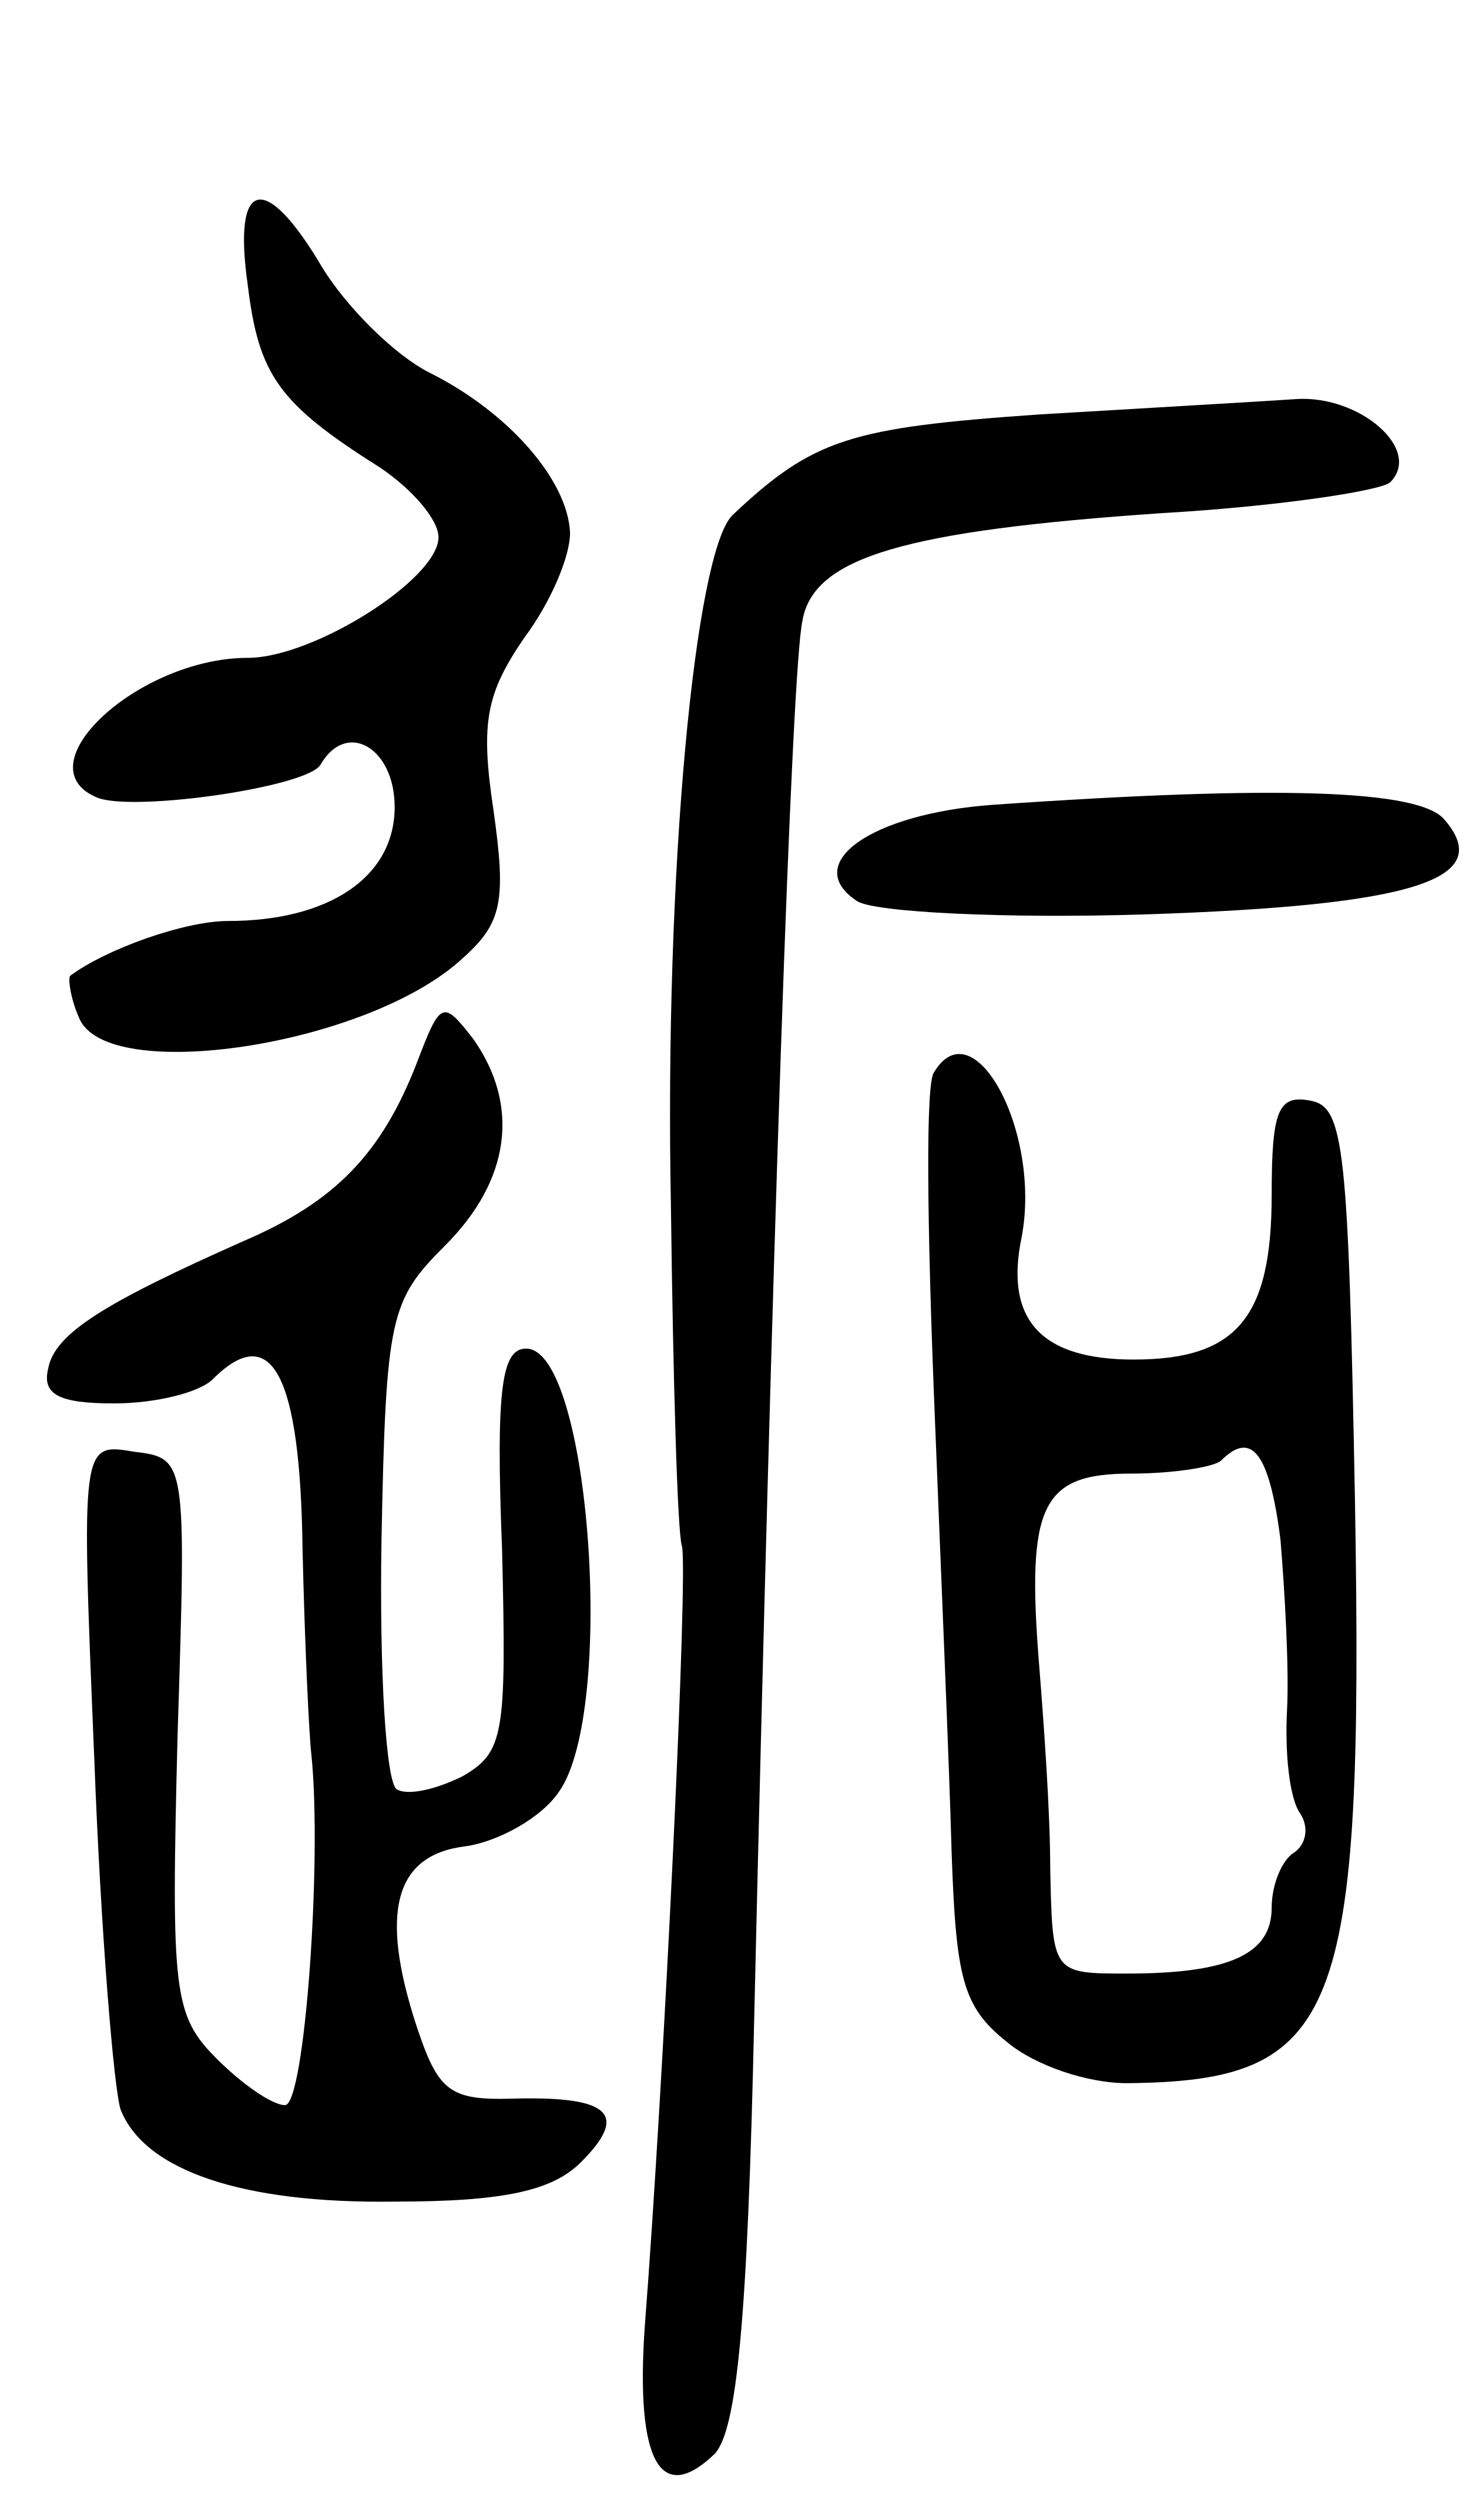 <svg version="1.0" xmlns="http://www.w3.org/2000/svg"
 width="67pt" height="114pt" viewBox="0 0 67 114"
 preserveAspectRatio="xMidYMid meet">
<g transform="translate(0,114) scale(0.1,-0.1)"
fill="#000000" stroke="none">
<path d="M113 1010 c5 -41 14 -54 60 -83 15 -10 27 -24 27 -32 0 -19 -57 -55
-87 -55 -50 0 -104 -50 -68 -64 18 -6 94 5 101 15 12 21 34 8 34 -19 0 -32
-30 -52 -76 -52 -20 0 -56 -13 -72 -25 -1 -1 0 -10 4 -19 12 -31 132 -13 175
27 18 16 20 26 14 68 -6 40 -3 53 14 78 12 16 21 37 21 48 -1 24 -28 55 -64
73 -16 8 -38 30 -49 48 -26 44 -41 41 -34 -8z"/>
<path d="M474 951 c-86 -6 -103 -11 -140 -46 -17 -17 -31 -162 -28 -315 1 -80
3 -149 5 -155 3 -10 -8 -241 -17 -357 -4 -60 7 -81 32 -57 10 11 15 60 18 199
8 346 17 615 22 637 5 29 47 41 164 49 52 3 99 10 104 14 15 15 -14 40 -43 38
-14 -1 -67 -4 -117 -7z"/>
<path d="M453 773 c-56 -4 -88 -27 -62 -44 8 -5 67 -8 131 -6 123 4 160 16
137 43 -11 14 -76 16 -206 7z"/>
<path d="M190 655 c-16 -41 -37 -63 -79 -81 -63 -28 -86 -42 -89 -58 -3 -12 5
-16 30 -16 19 0 39 5 45 11 27 27 40 2 41 -78 1 -43 3 -85 4 -93 5 -48 -3
-160 -12 -160 -6 0 -20 10 -31 21 -20 20 -21 30 -18 148 4 126 4 126 -20 129
-24 4 -24 4 -18 -140 3 -80 9 -151 12 -160 11 -28 56 -43 125 -42 50 0 72 5
85 18 22 22 13 30 -30 29 -30 -1 -35 3 -45 33 -17 52 -10 78 22 82 15 2 35 13
43 25 26 37 14 202 -15 202 -11 0 -14 -17 -11 -92 2 -84 1 -92 -18 -103 -12
-6 -25 -9 -30 -6 -5 3 -8 54 -7 114 2 102 4 109 29 134 30 30 34 64 13 94 -14
18 -15 18 -26 -11z"/>
<path d="M426 651 c-4 -5 -3 -72 0 -148 3 -76 7 -169 8 -207 2 -58 5 -71 25
-87 13 -11 37 -19 55 -19 97 1 108 29 104 265 -3 162 -5 180 -20 183 -15 3
-18 -4 -18 -43 0 -56 -16 -75 -63 -75 -42 0 -59 18 -51 56 9 48 -22 105 -40
75z m158 -213 c2 -24 4 -59 3 -78 -1 -19 1 -40 6 -47 4 -6 3 -14 -3 -18 -5 -3
-10 -14 -10 -25 0 -21 -19 -30 -66 -30 -34 0 -34 0 -35 48 0 26 -3 67 -5 92
-6 74 1 88 42 88 19 0 38 3 41 6 14 14 22 3 27 -36z"/>
</g>
</svg>

